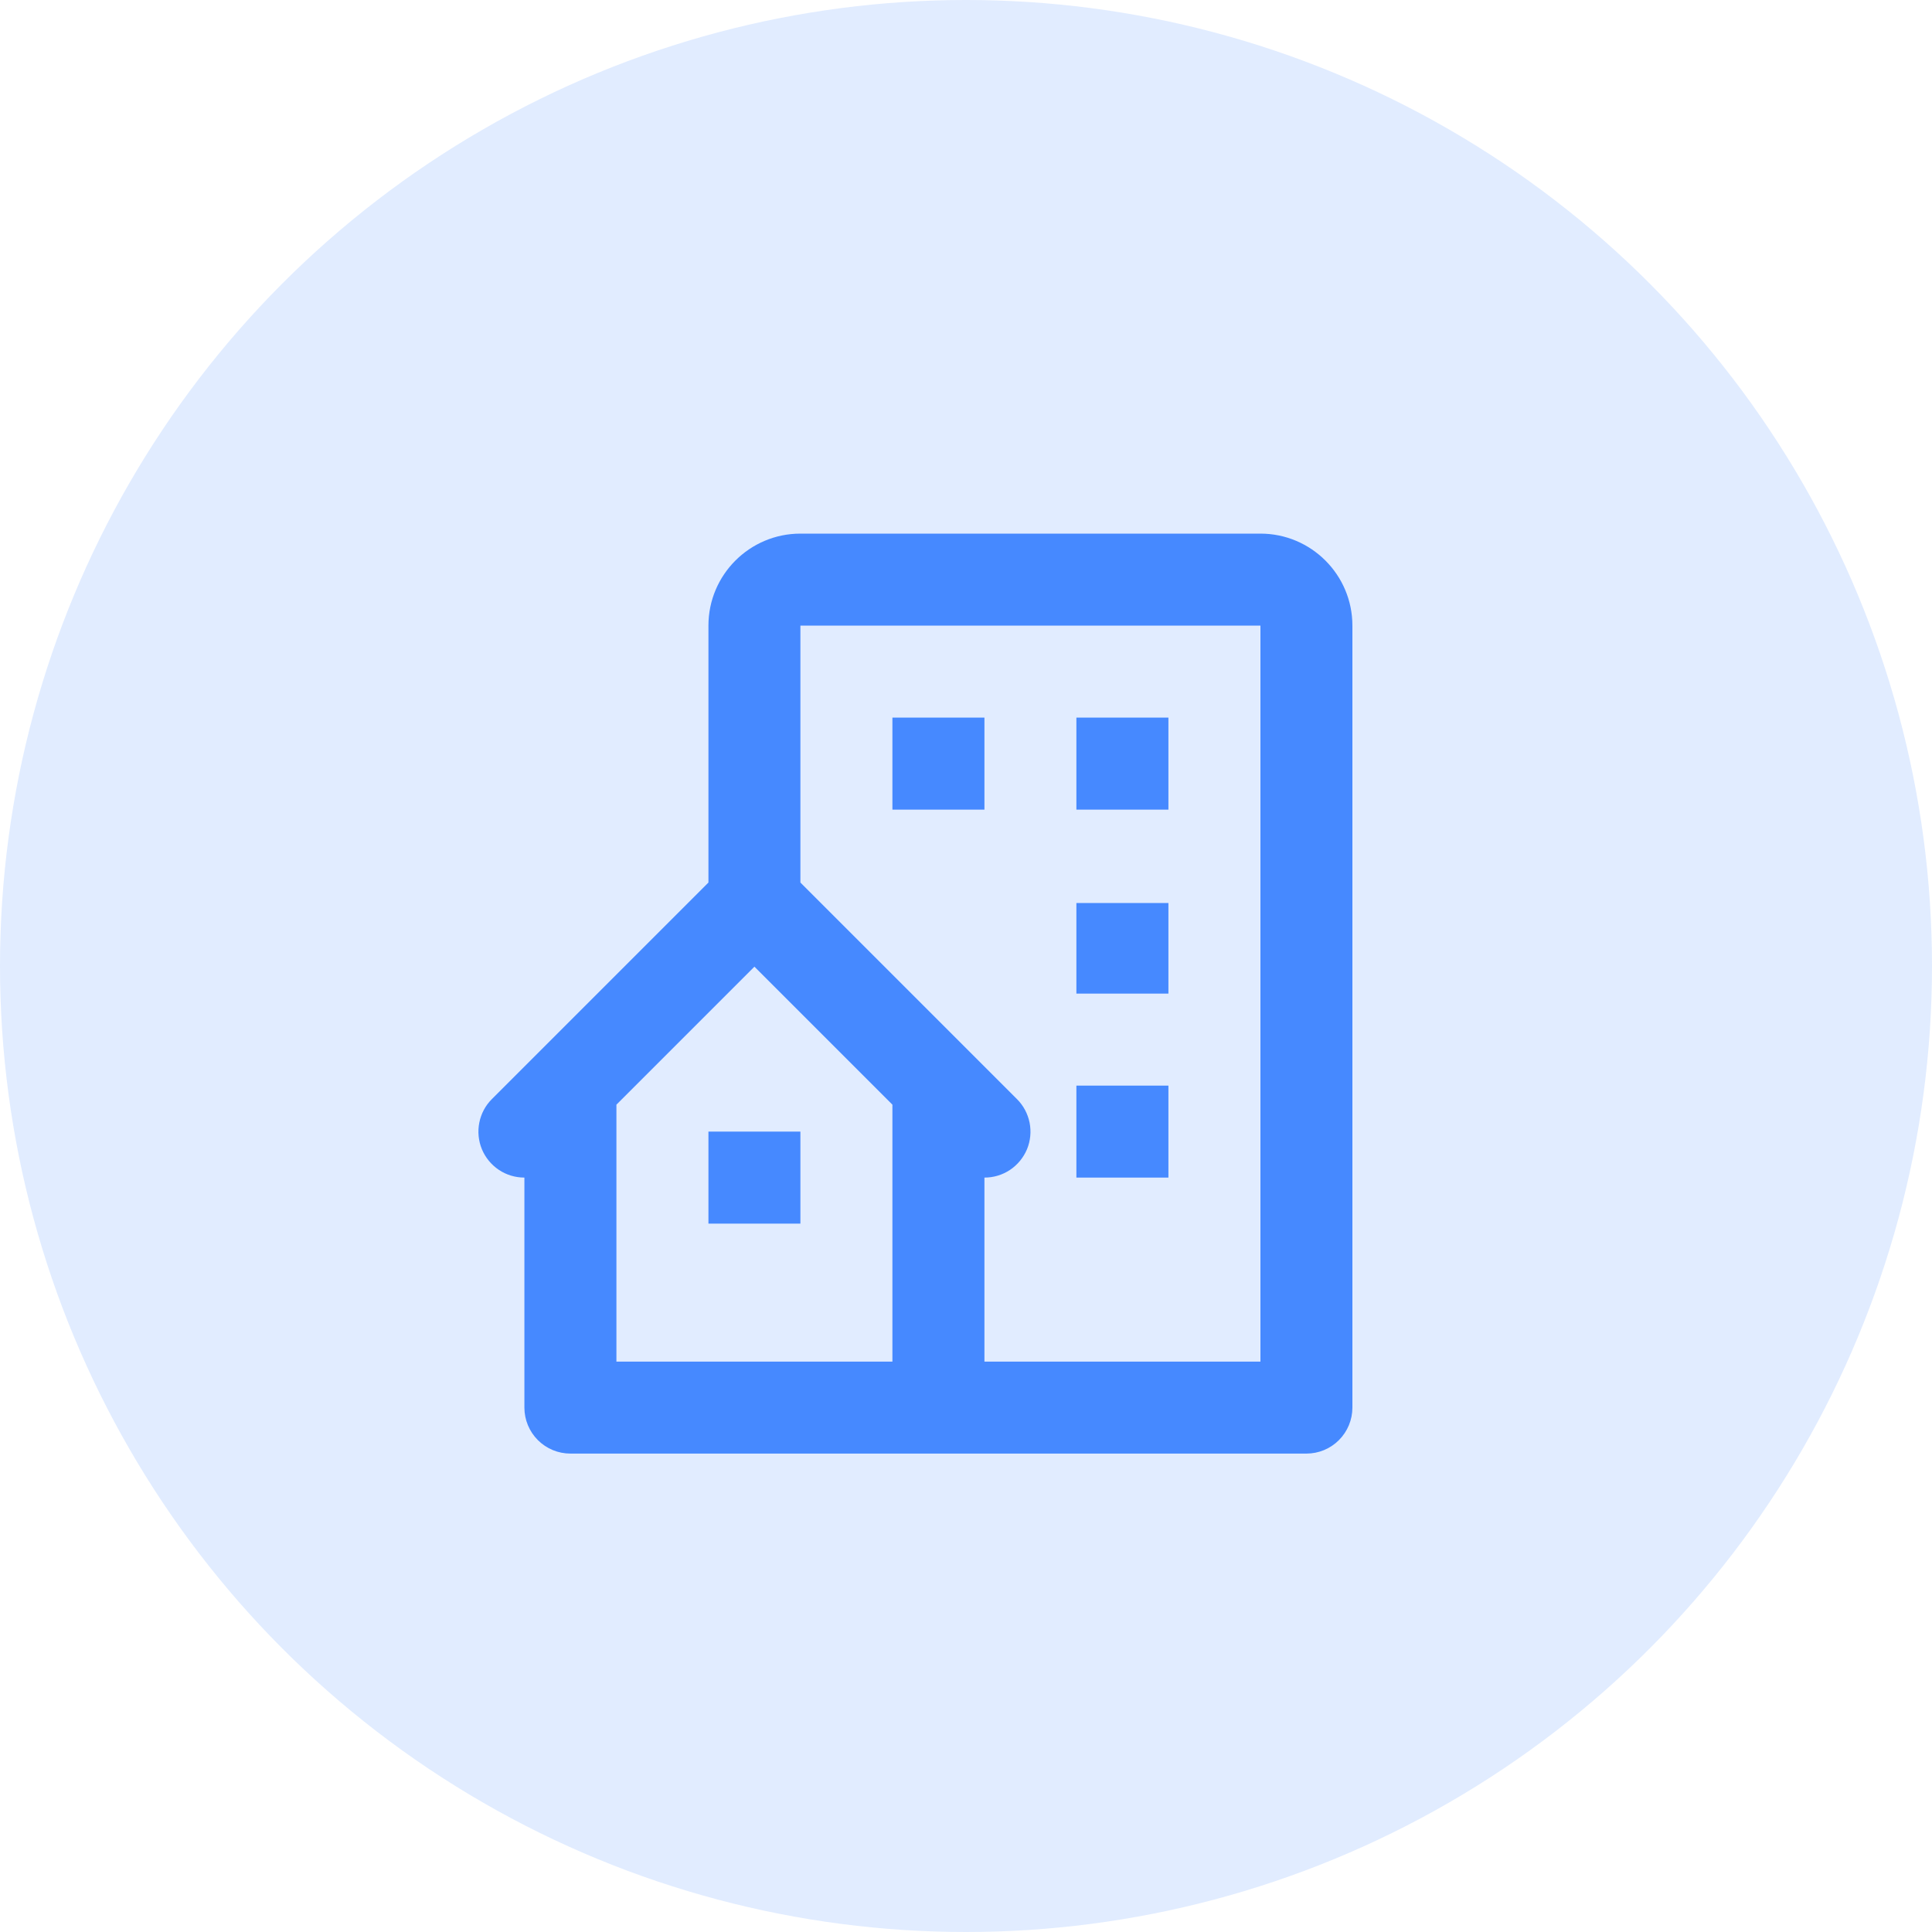 <svg width="35" height="35" viewBox="0 0 35 35" fill="none" xmlns="http://www.w3.org/2000/svg">
<circle cx="17.5" cy="17.5" r="17.5" fill="#005DFF" fill-opacity="0.12"/>
<path d="M22.834 9.667H14.5C13.581 9.667 12.834 10.414 12.834 11.333V15.988L8.911 19.911C8.794 20.027 8.715 20.176 8.683 20.338C8.651 20.499 8.667 20.667 8.73 20.819C8.793 20.971 8.9 21.101 9.037 21.193C9.174 21.285 9.335 21.333 9.5 21.333V25.5C9.5 25.721 9.588 25.933 9.744 26.089C9.901 26.246 10.113 26.333 10.334 26.333H23.667C23.888 26.333 24.1 26.246 24.256 26.089C24.412 25.933 24.5 25.721 24.5 25.5V11.333C24.5 10.414 23.753 9.667 22.834 9.667ZM16.167 24.667H11.167V20.012L13.667 17.512L16.167 20.012V24.667ZM22.834 24.667H17.834V21.333C17.998 21.334 18.16 21.285 18.297 21.194C18.434 21.102 18.541 20.972 18.605 20.82C18.668 20.667 18.684 20.499 18.652 20.338C18.619 20.176 18.54 20.027 18.423 19.911L14.5 15.988V11.333H22.834V24.667Z" fill="#005DFF" fill-opacity="0.69"/>
<path d="M16.167 13H17.834V14.667H16.167V13ZM19.5 13H21.167V14.667H19.5V13ZM19.5 16.359H21.167V18H19.5V16.359ZM19.5 19.667H21.167V21.333H19.5V19.667ZM12.834 20.5H14.5V22.167H12.834V20.5Z" fill="#005DFF" fill-opacity="0.69"/>
</svg>
